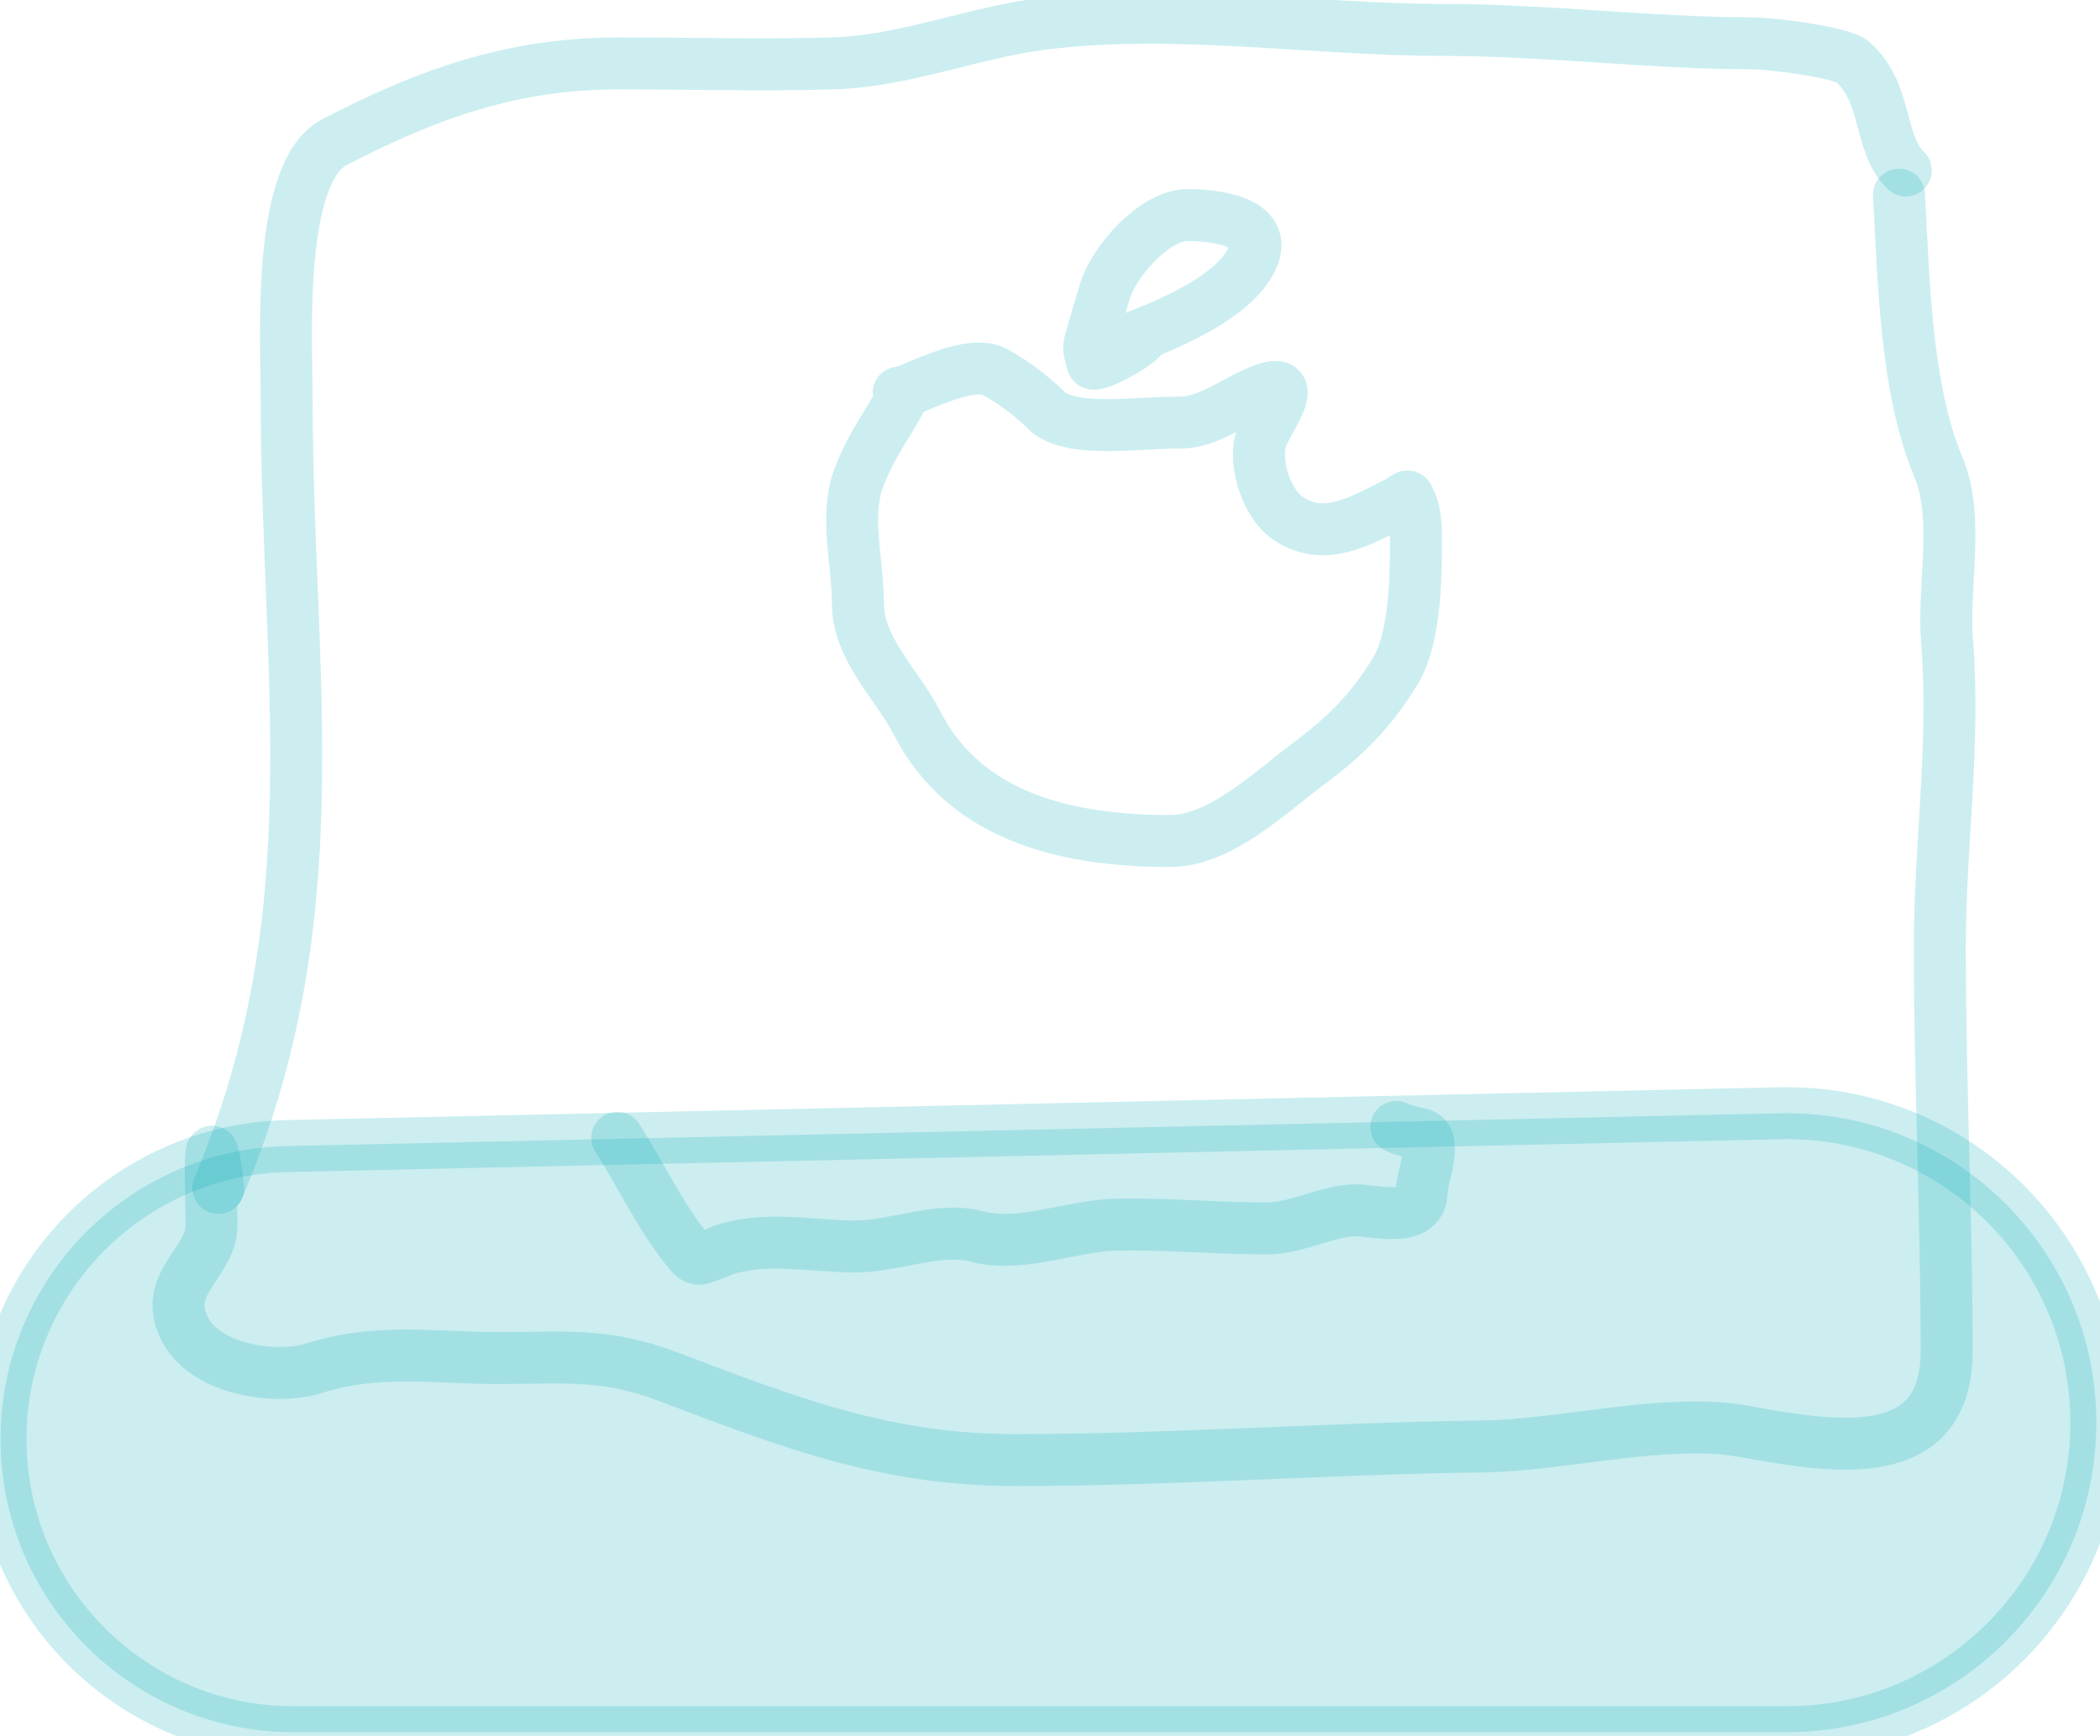 <svg width="52" height="43" viewBox="0 0 52 43" fill="none" xmlns="http://www.w3.org/2000/svg">
<path d="M5.405 29.421C8.27 22.664 7.097 16.777 7.097 9.776C7.097 8.414 6.85 4.265 8.281 3.522C10.538 2.351 12.648 1.57 15.311 1.57C17.082 1.57 18.861 1.621 20.631 1.57C22.401 1.519 24.115 0.798 25.866 0.584C29.122 0.185 32.509 0.741 35.725 0.741C38.278 0.741 40.919 1.072 43.375 1.072C43.811 1.072 45.589 1.28 45.875 1.533C46.752 2.306 46.501 3.546 47.191 4.222" stroke="#00ADB5" stroke-opacity="0.2" stroke-width="1.287" stroke-linecap="round" stroke-linejoin="round"/>
<path d="M47.023 4.821C47.134 6.815 47.176 9.612 47.996 11.56C48.528 12.823 48.104 14.503 48.211 15.848C48.418 18.429 48.033 20.945 48.033 23.448C48.033 26.808 48.202 30.124 48.202 33.465C48.202 36.332 45.4 35.852 43.185 35.449C41.271 35.101 38.702 35.799 36.707 35.823C32.858 35.871 28.992 36.16 25.137 36.16C21.918 36.16 19.527 35.225 16.563 34.101C14.98 33.501 14.023 33.633 12.323 33.633C10.712 33.633 9.388 33.381 7.773 33.886C6.829 34.181 5.137 33.926 4.6 32.959C3.956 31.799 5.237 31.297 5.237 30.347C5.237 29.55 5.136 27.271 5.405 29.421" stroke="#00ADB5" stroke-opacity="0.2" stroke-width="1.287" stroke-linecap="round" stroke-linejoin="round"/>
<path d="M24.613 9.201C24.613 9.201 25.287 9.538 25.961 10.212C26.635 10.718 28.054 10.465 29.247 10.465C29.874 10.465 30.537 9.976 31.1 9.726C32.24 9.219 31.56 10.172 31.287 10.718C30.985 11.322 31.33 12.446 31.877 12.824C32.779 13.449 33.672 12.91 34.554 12.468C34.92 12.285 34.82 12.2 34.933 12.45C35.087 12.788 35.06 13.279 35.06 13.648C35.06 14.488 35.004 15.883 34.554 16.615C33.962 17.578 33.363 18.201 32.41 18.909C31.469 19.608 30.226 20.828 28.975 20.828C26.531 20.828 23.936 20.295 22.713 17.916C22.194 16.908 21.243 16.083 21.243 14.93C21.243 13.969 20.925 12.816 21.243 11.897C21.629 10.783 22.591 9.726 22.254 9.726C22.426 9.775 23.939 8.865 24.613 9.201Z" stroke="#00ADB5" stroke-opacity="0.2" stroke-width="1.287" stroke-linecap="round" stroke-linejoin="round"/>
<path d="M27.393 8.612C28.341 8.261 30.506 7.526 31.016 6.379C31.41 5.493 30.108 5.326 29.415 5.326C28.575 5.326 27.579 6.487 27.356 7.222C27.232 7.63 27.113 8.048 26.991 8.462C26.932 8.662 27.011 8.806 27.052 8.991C27.083 9.132 28.368 8.457 28.32 8.263" stroke="#00ADB5" stroke-opacity="0.2" stroke-width="1.287" stroke-linecap="round" stroke-linejoin="round"/>
<path d="M44.075 27.571L7.113 28.383C3.167 28.469 0.013 31.693 0.013 35.64C0.013 39.65 3.263 42.9 7.273 42.9H44.243C48.477 42.9 51.909 39.468 51.909 35.234C51.909 30.935 48.373 27.476 44.075 27.571Z" fill="#00ADB5" fill-opacity="0.2" stroke="#00ADB5" stroke-opacity="0.2" stroke-width="1.287"/>
<path d="M15.285 28.179C15.844 29.047 16.328 30.088 16.97 30.891C17.293 31.294 17.241 31.212 17.867 30.98C18.912 30.593 20.096 30.871 21.187 30.871C22.144 30.871 23.257 30.371 24.187 30.622C25.265 30.912 26.536 30.358 27.597 30.332C28.875 30.302 30.094 30.422 31.365 30.422C32.132 30.422 32.879 29.974 33.588 29.974C34 29.974 35.173 30.3 35.203 29.545C35.218 29.177 35.383 28.82 35.383 28.448C35.383 27.945 35.082 28.163 34.575 27.91" stroke="#00ADB5" stroke-opacity="0.2" stroke-width="1.287" stroke-linecap="round" stroke-linejoin="round"/>
</svg>
